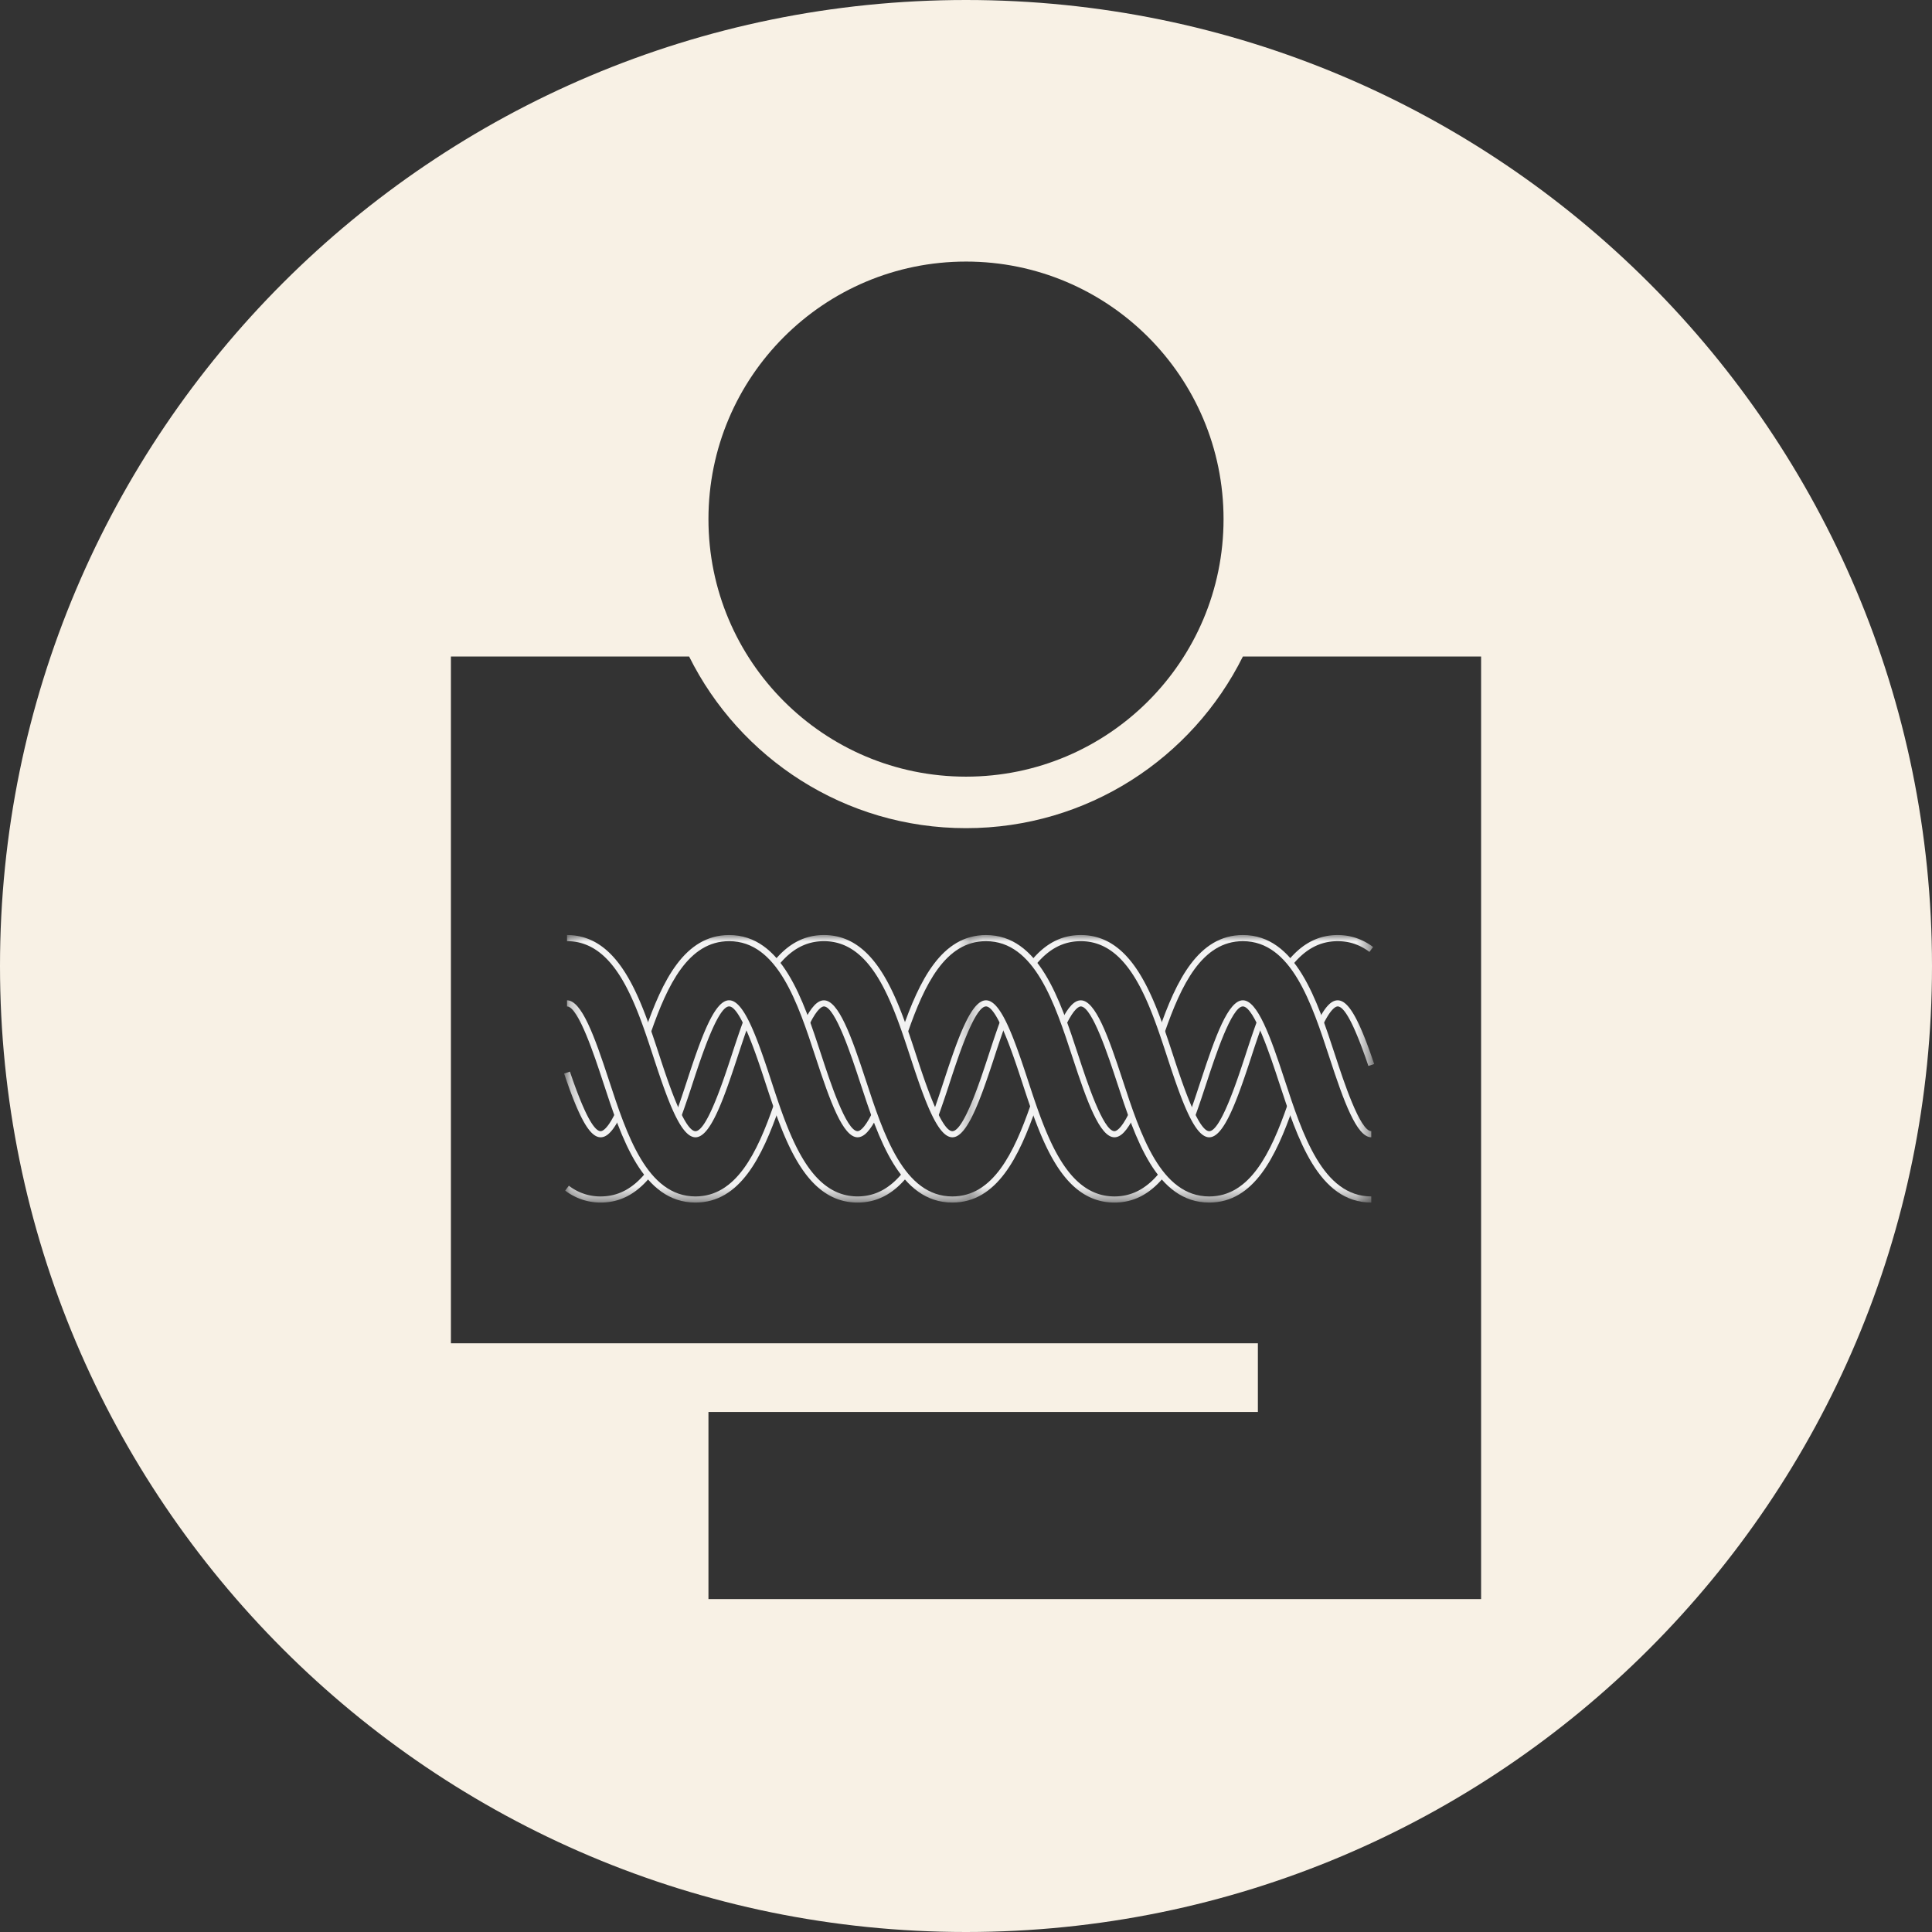 <svg id="Layer_1" xmlns="http://www.w3.org/2000/svg" width="150" height="150" viewBox="0 0 150 150">
  <rect x="0" y="0" width="150" height="150" fill="#333333" stroke="none"/>
  <style>
    .st2{fill:#f2f2f2}
  </style>
  <path d="M75 0C33.579 0 0 33.579 0 75s33.579 75 75 75 75-33.579 75-75S116.421 0 75 0zm0 20.308c11.043 0 19.996 8.953 19.996 19.996S86.044 60.299 75 60.299s-19.996-8.952-19.996-19.995c0-11.044 8.953-19.996 19.996-19.996zm39.992 77.185V124.153H55.004v-14.53h42.658v-5.332H35.009V50.97H53.502C57.429 58.869 65.58 64.298 75 64.298s17.571-5.429 21.498-13.328h18.494v46.523z" fill="#f8f1e5"/>
  <defs>
    <filter id="Adobe_OpacityMaskFilter" filterUnits="userSpaceOnUse" x="43.798" y="72.597" width="62.893" height="20.769">
      <feColorMatrix values="1 0 0 0 0 0 1 0 0 0 0 0 1 0 0 0 0 0 1 0"/>
    </filter>
  </defs>
  <mask maskUnits="userSpaceOnUse" x="43.798" y="72.597" width="62.893" height="20.769" id="SVGID_1_">
    <g filter="url(#Adobe_OpacityMaskFilter)">
      <linearGradient id="SVGID_2_" gradientUnits="userSpaceOnUse" x1="44.023" y1="82.981" x2="75.245" y2="82.981">
        <stop offset=".14"/>
        <stop offset="1" stop-color="#fff"/>
      </linearGradient>
      <path fill="url(#SVGID_2_)" d="M44.023 68.776h31.222v28.412H44.023z"/>
      <linearGradient id="SVGID_3_" gradientUnits="userSpaceOnUse" x1="43.872" y1="352.519" x2="75.093" y2="352.519" gradientTransform="rotate(180 75.169 217.75)">
        <stop offset=".14"/>
        <stop offset="1" stop-color="#fff"/>
      </linearGradient>
      <path fill="url(#SVGID_3_)" d="M75.245 68.776h31.222v28.412H75.245z"/>
    </g>
  </mask>
  <g mask="url(#SVGID_1_)">
    <path class="st2" d="M93.885 93.366c-4.109 0-5.742-4.986-7.182-9.386-.621-1.896-1.912-5.841-2.79-5.841-.13 0-.497.131-1.103 1.347l-.425-.212c.548-1.098 1.034-1.609 1.528-1.609 1.13 0 2.136 2.793 3.241 6.167 1.39 4.248 2.965 9.06 6.73 9.06 3.167 0 4.788-3.401 6.067-7.076l.449.156c-1.337 3.84-3.051 7.394-6.515 7.394zM73.941 93.366c-4.107 0-5.74-4.984-7.181-9.382-.622-1.899-1.913-5.845-2.791-5.845-.13 0-.498.131-1.104 1.347l-.425-.212c.547-1.098 1.033-1.609 1.529-1.609 1.131 0 2.137 2.794 3.241 6.168 1.392 4.248 2.967 9.059 6.73 9.059 3.167 0 4.787-3.399 6.067-7.072l.448.156c-1.335 3.838-3.05 7.39-6.514 7.39zM53.997 93.366c-4.109 0-5.742-4.986-7.183-9.386-.623-1.899-1.914-5.841-2.791-5.841v-.475c1.129 0 2.136 2.791 3.241 6.164 1.393 4.251 2.968 9.063 6.733 9.063 3.167 0 4.788-3.401 6.067-7.076l.449.156c-1.337 3.841-3.052 7.395-6.516 7.395z"/>
    <path class="st2" d="M53.997 88.299c-1.131 0-2.137-2.792-3.242-6.166-1.391-4.248-2.966-9.061-6.732-9.061v-.475c4.109 0 5.742 4.987 7.183 9.386.621 1.897 1.913 5.841 2.791 5.841.877 0 2.168-3.944 2.79-5.84.291-.889.59-1.801.915-2.688l.446.163c-.323.88-.62 1.789-.908 2.667-1.107 3.381-2.114 6.173-3.243 6.173zM73.941 88.299c-1.129 0-2.136-2.793-3.241-6.168-1.39-4.246-2.966-9.059-6.73-9.059-1.347 0-2.491.601-3.497 1.837l-.368-.299c1.102-1.354 2.365-2.013 3.865-2.013 4.109 0 5.742 4.987 7.182 9.386.621 1.896 1.913 5.841 2.79 5.841s2.169-3.944 2.79-5.839c.274-.837.583-1.784.913-2.685l.446.162a85.807 85.807 0 0 0-.907 2.669c-1.106 3.376-2.113 6.168-3.243 6.168zM93.885 88.299c-1.131 0-2.137-2.793-3.241-6.168-1.39-4.246-2.966-9.059-6.73-9.059-1.347 0-2.491.601-3.496 1.837l-.368-.299c1.101-1.354 2.365-2.013 3.864-2.013 4.109 0 5.742 4.987 7.182 9.386.621 1.896 1.911 5.841 2.79 5.841.876 0 2.168-3.942 2.789-5.836l.006-.021c.287-.877.584-1.784.907-2.667l.446.163a81.28 81.28 0 0 0-.901 2.652l-.006.016c-1.106 3.377-2.114 6.168-3.242 6.168zM100.36 74.909l-.368-.299c1.102-1.354 2.366-2.013 3.864-2.013 1.004 0 1.931.312 2.752.929l-.285.38c-.749-.561-1.555-.833-2.467-.833-1.346-.001-2.49.6-3.496 1.836zM106.24 82.76c-1.034-3.066-1.836-4.621-2.384-4.621-.13 0-.497.131-1.103 1.347l-.425-.212c.547-1.098 1.032-1.609 1.528-1.609.83 0 1.651 1.432 2.834 4.944l-.45.151z"/>
    <path class="st2" d="M86.524 93.366c-4.109 0-5.741-4.986-7.182-9.386-.622-1.899-1.913-5.841-2.79-5.841-.878 0-2.169 3.946-2.79 5.841a83.54 83.54 0 0 1-.913 2.688l-.446-.163c.322-.882.62-1.792.908-2.672 1.105-3.375 2.111-6.169 3.242-6.169 1.129 0 2.135 2.792 3.24 6.164 1.392 4.25 2.967 9.063 6.731 9.063 1.347 0 2.491-.601 3.497-1.838l.369.3c-1.102 1.355-2.368 2.013-3.866 2.013zM66.582 93.366c-4.109 0-5.741-4.985-7.182-9.384-.621-1.898-1.912-5.844-2.791-5.844-.877 0-2.168 3.942-2.789 5.835l-.012.036a84.153 84.153 0 0 1-.904 2.657l-.446-.163c.319-.873.613-1.772.899-2.643l.009-.03c1.107-3.377 2.113-6.168 3.242-6.168 1.131 0 2.137 2.794 3.242 6.168 1.391 4.247 2.967 9.059 6.731 9.059 1.347 0 2.491-.601 3.496-1.838l.369.3c-1.101 1.357-2.365 2.015-3.864 2.015zM46.636 93.366a4.501 4.501 0 0 1-2.756-.93l.285-.379a3.98 3.98 0 0 0 2.471.834c1.346 0 2.489-.601 3.496-1.836l.368.3c-1.102 1.353-2.366 2.011-3.864 2.011zM46.636 88.299c-.83 0-1.652-1.434-2.838-4.948l.45-.152c1.036 3.069 1.839 4.625 2.388 4.625.13 0 .498-.131 1.103-1.345l.425.212c-.547 1.098-1.032 1.608-1.528 1.608z"/>
    <path class="st2" d="M66.582 88.299c-1.131 0-2.137-2.793-3.242-6.168-1.391-4.247-2.967-9.059-6.731-9.059-3.167 0-4.789 3.401-6.069 7.076l-.448-.156c1.337-3.841 3.053-7.395 6.517-7.395 4.108 0 5.741 4.986 7.182 9.385.621 1.897 1.912 5.842 2.791 5.842.13 0 .497-.131 1.103-1.345l.425.212c-.548 1.098-1.033 1.608-1.528 1.608zM86.524 88.299c-1.13 0-2.136-2.793-3.241-6.168-1.39-4.246-2.965-9.059-6.73-9.059-3.167 0-4.788 3.401-6.068 7.076l-.449-.156c1.337-3.841 3.053-7.395 6.517-7.395 4.109 0 5.741 4.987 7.182 9.386.621 1.896 1.912 5.841 2.79 5.841.13 0 .498-.131 1.104-1.345l.425.212c-.549 1.098-1.035 1.608-1.53 1.608zM106.466 88.299c-1.129 0-2.136-2.793-3.24-6.168-1.39-4.246-2.966-9.059-6.73-9.059-3.167 0-4.787 3.399-6.066 7.072l-.449-.157c1.337-3.838 3.051-7.391 6.515-7.391 4.108 0 5.741 4.987 7.182 9.386.62 1.896 1.911 5.841 2.788 5.841v.476z"/>
    <path class="st2" d="M106.466 93.366c-4.108 0-5.74-4.985-7.18-9.384-.621-1.898-1.912-5.844-2.79-5.844-.877 0-2.169 3.946-2.79 5.841l-.016.048c-.285.868-.579 1.765-.898 2.639l-.446-.163c.316-.867.609-1.761.892-2.625l.016-.048c1.105-3.375 2.113-6.168 3.242-6.168 1.13 0 2.137 2.794 3.24 6.168 1.391 4.247 2.966 9.059 6.729 9.059v.477z"/>
  </g>
</svg>
